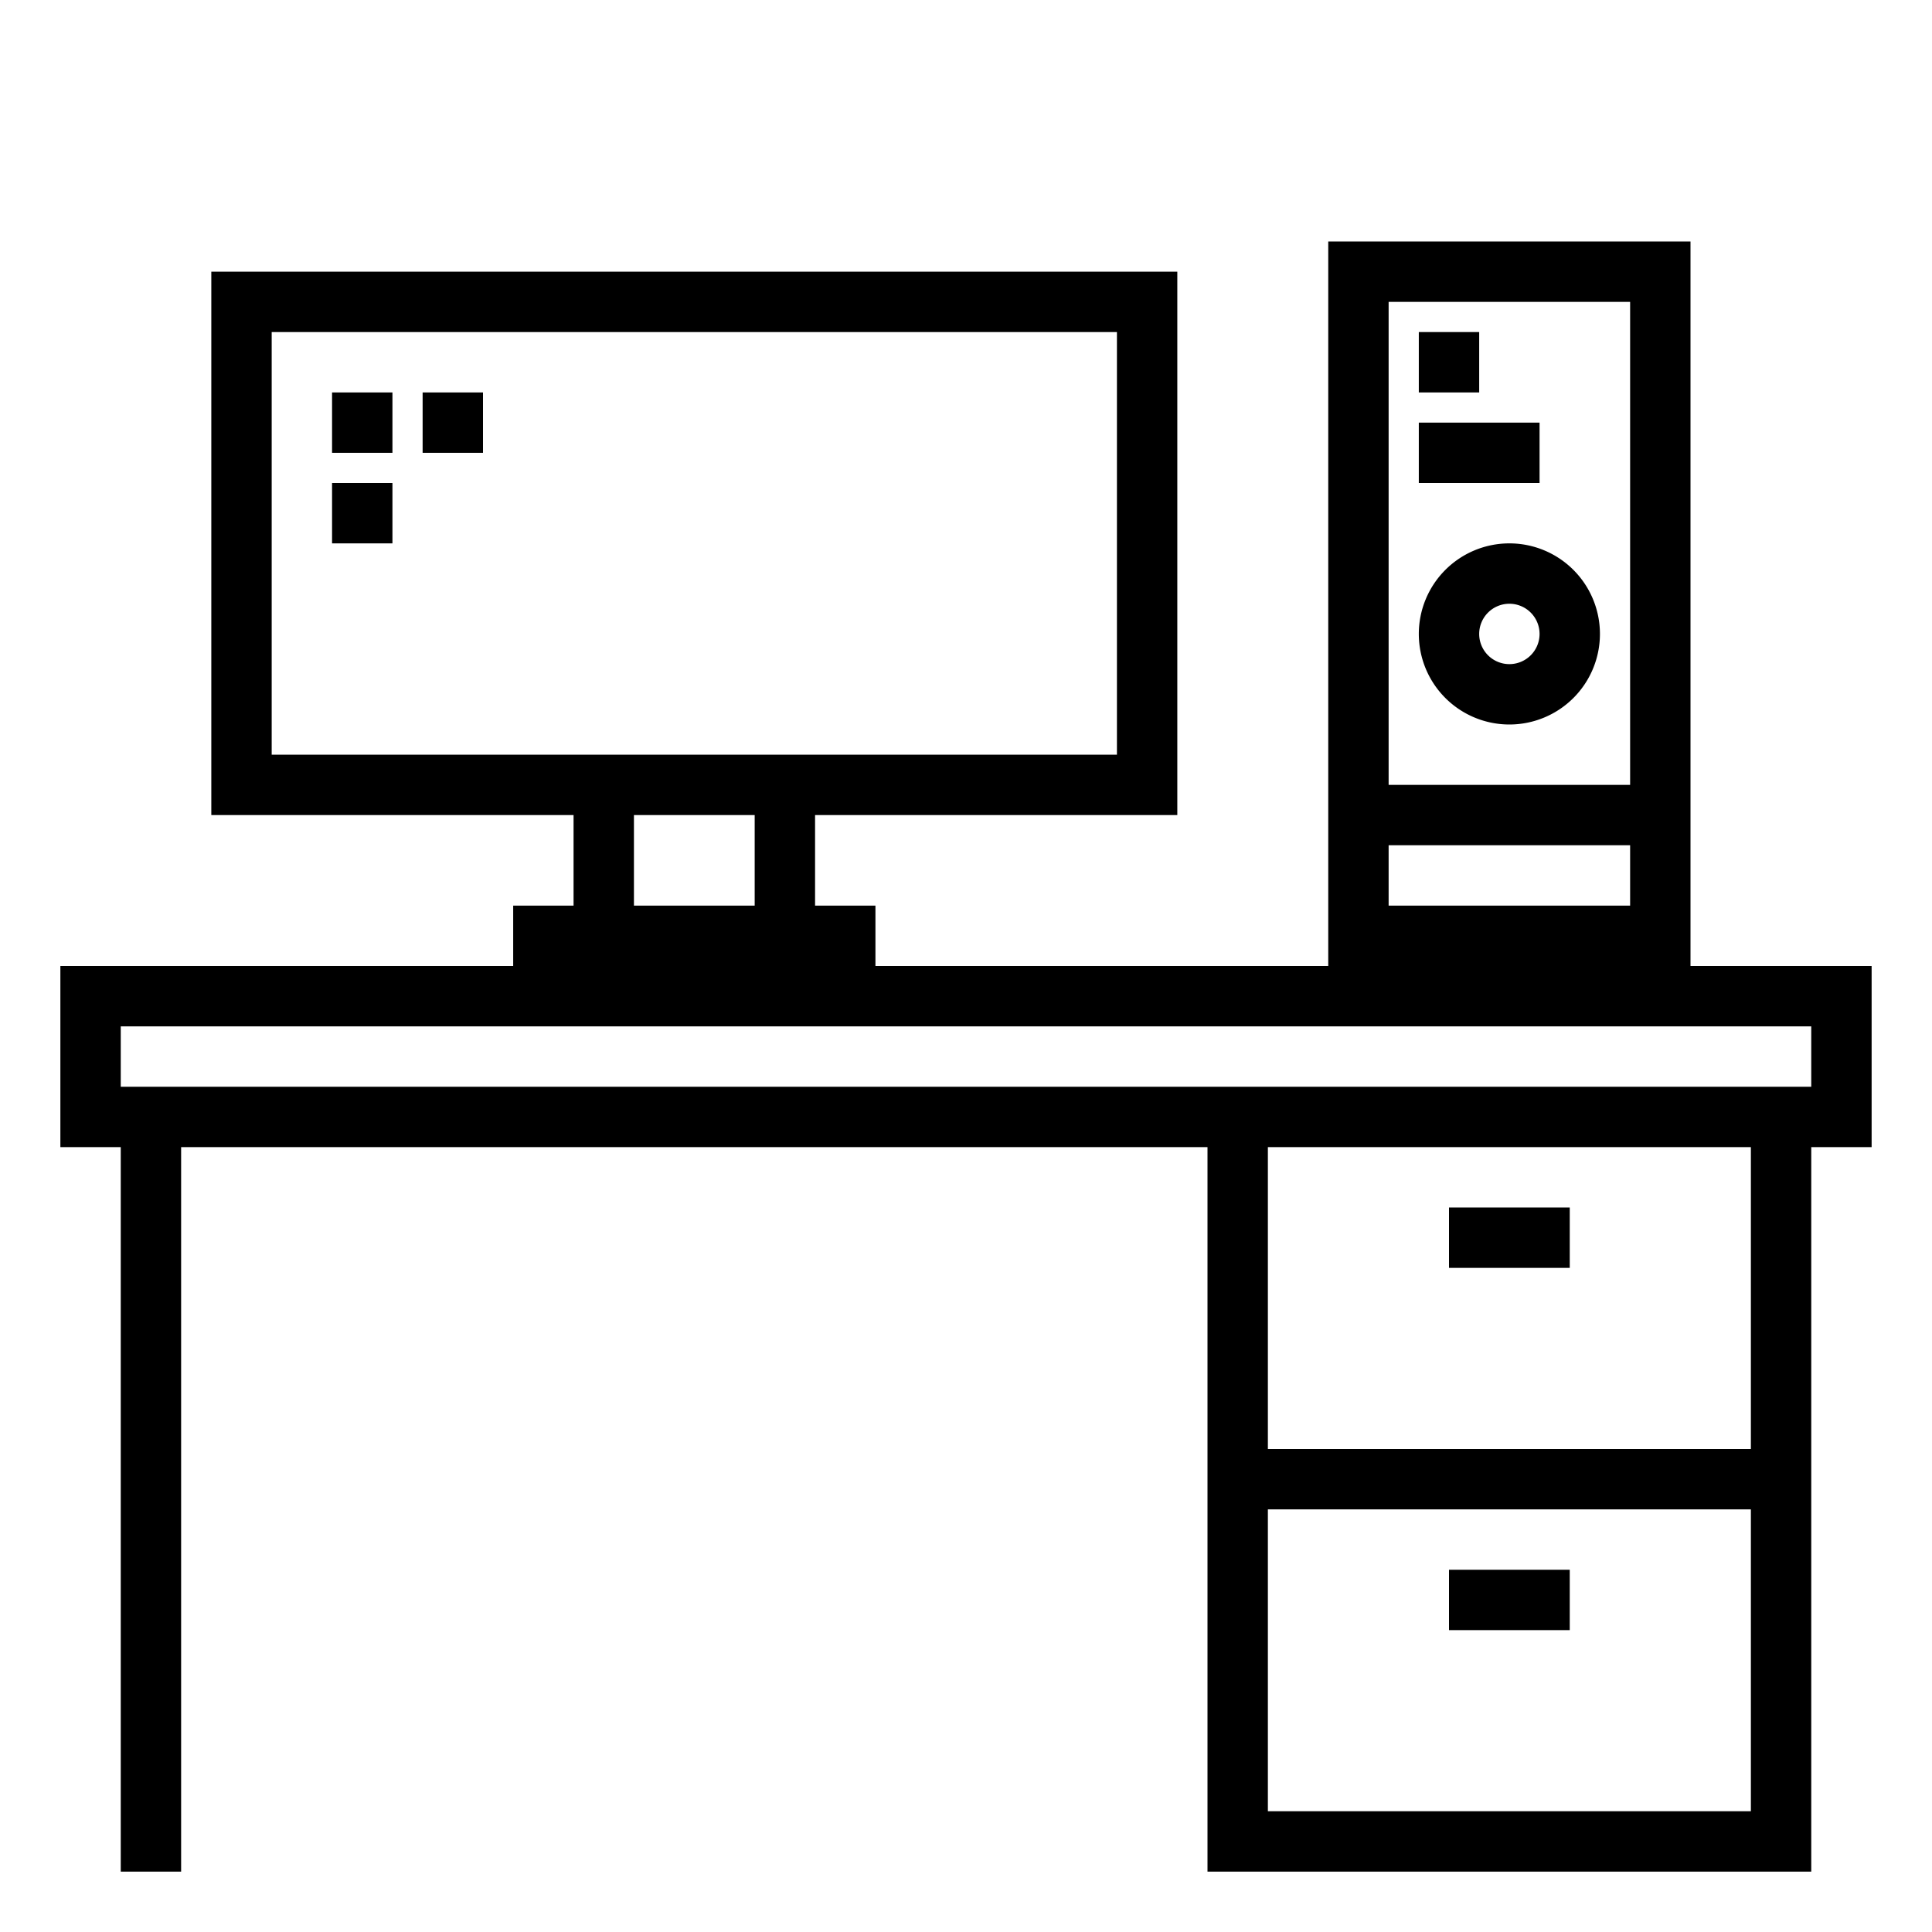 <svg xmlns="http://www.w3.org/2000/svg" viewBox="0 0 64 64" x="0px" y="0px"><title>Work Station</title><g data-name="Work Station"><path d="M62,32H56V8H44V32H29V30H27V27H39V9H7V27H19v3H17v2H2v6H4V62H6V38H40V62H60V38h2ZM46,28h8v2H46Zm8-18V26H46V10ZM9,25V11H37V25Zm12,2h4v3H21ZM42,60V50H58V60ZM58,48H42V38H58Zm2-12H4V34H60Z"></path><rect x="48" y="40" width="4" height="2"></rect><rect x="48" y="52" width="4" height="2"></rect><rect x="47" y="11" width="2" height="2"></rect><rect x="47" y="14" width="4" height="2"></rect><path d="M50,24a3,3,0,1,0-3-3A3,3,0,0,0,50,24Zm0-4a1,1,0,1,1-1,1A1,1,0,0,1,50,20Z"></path><rect x="11" y="13" width="2" height="2"></rect><rect x="11" y="16" width="2" height="2"></rect><rect x="14" y="13" width="2" height="2"></rect></g></svg>